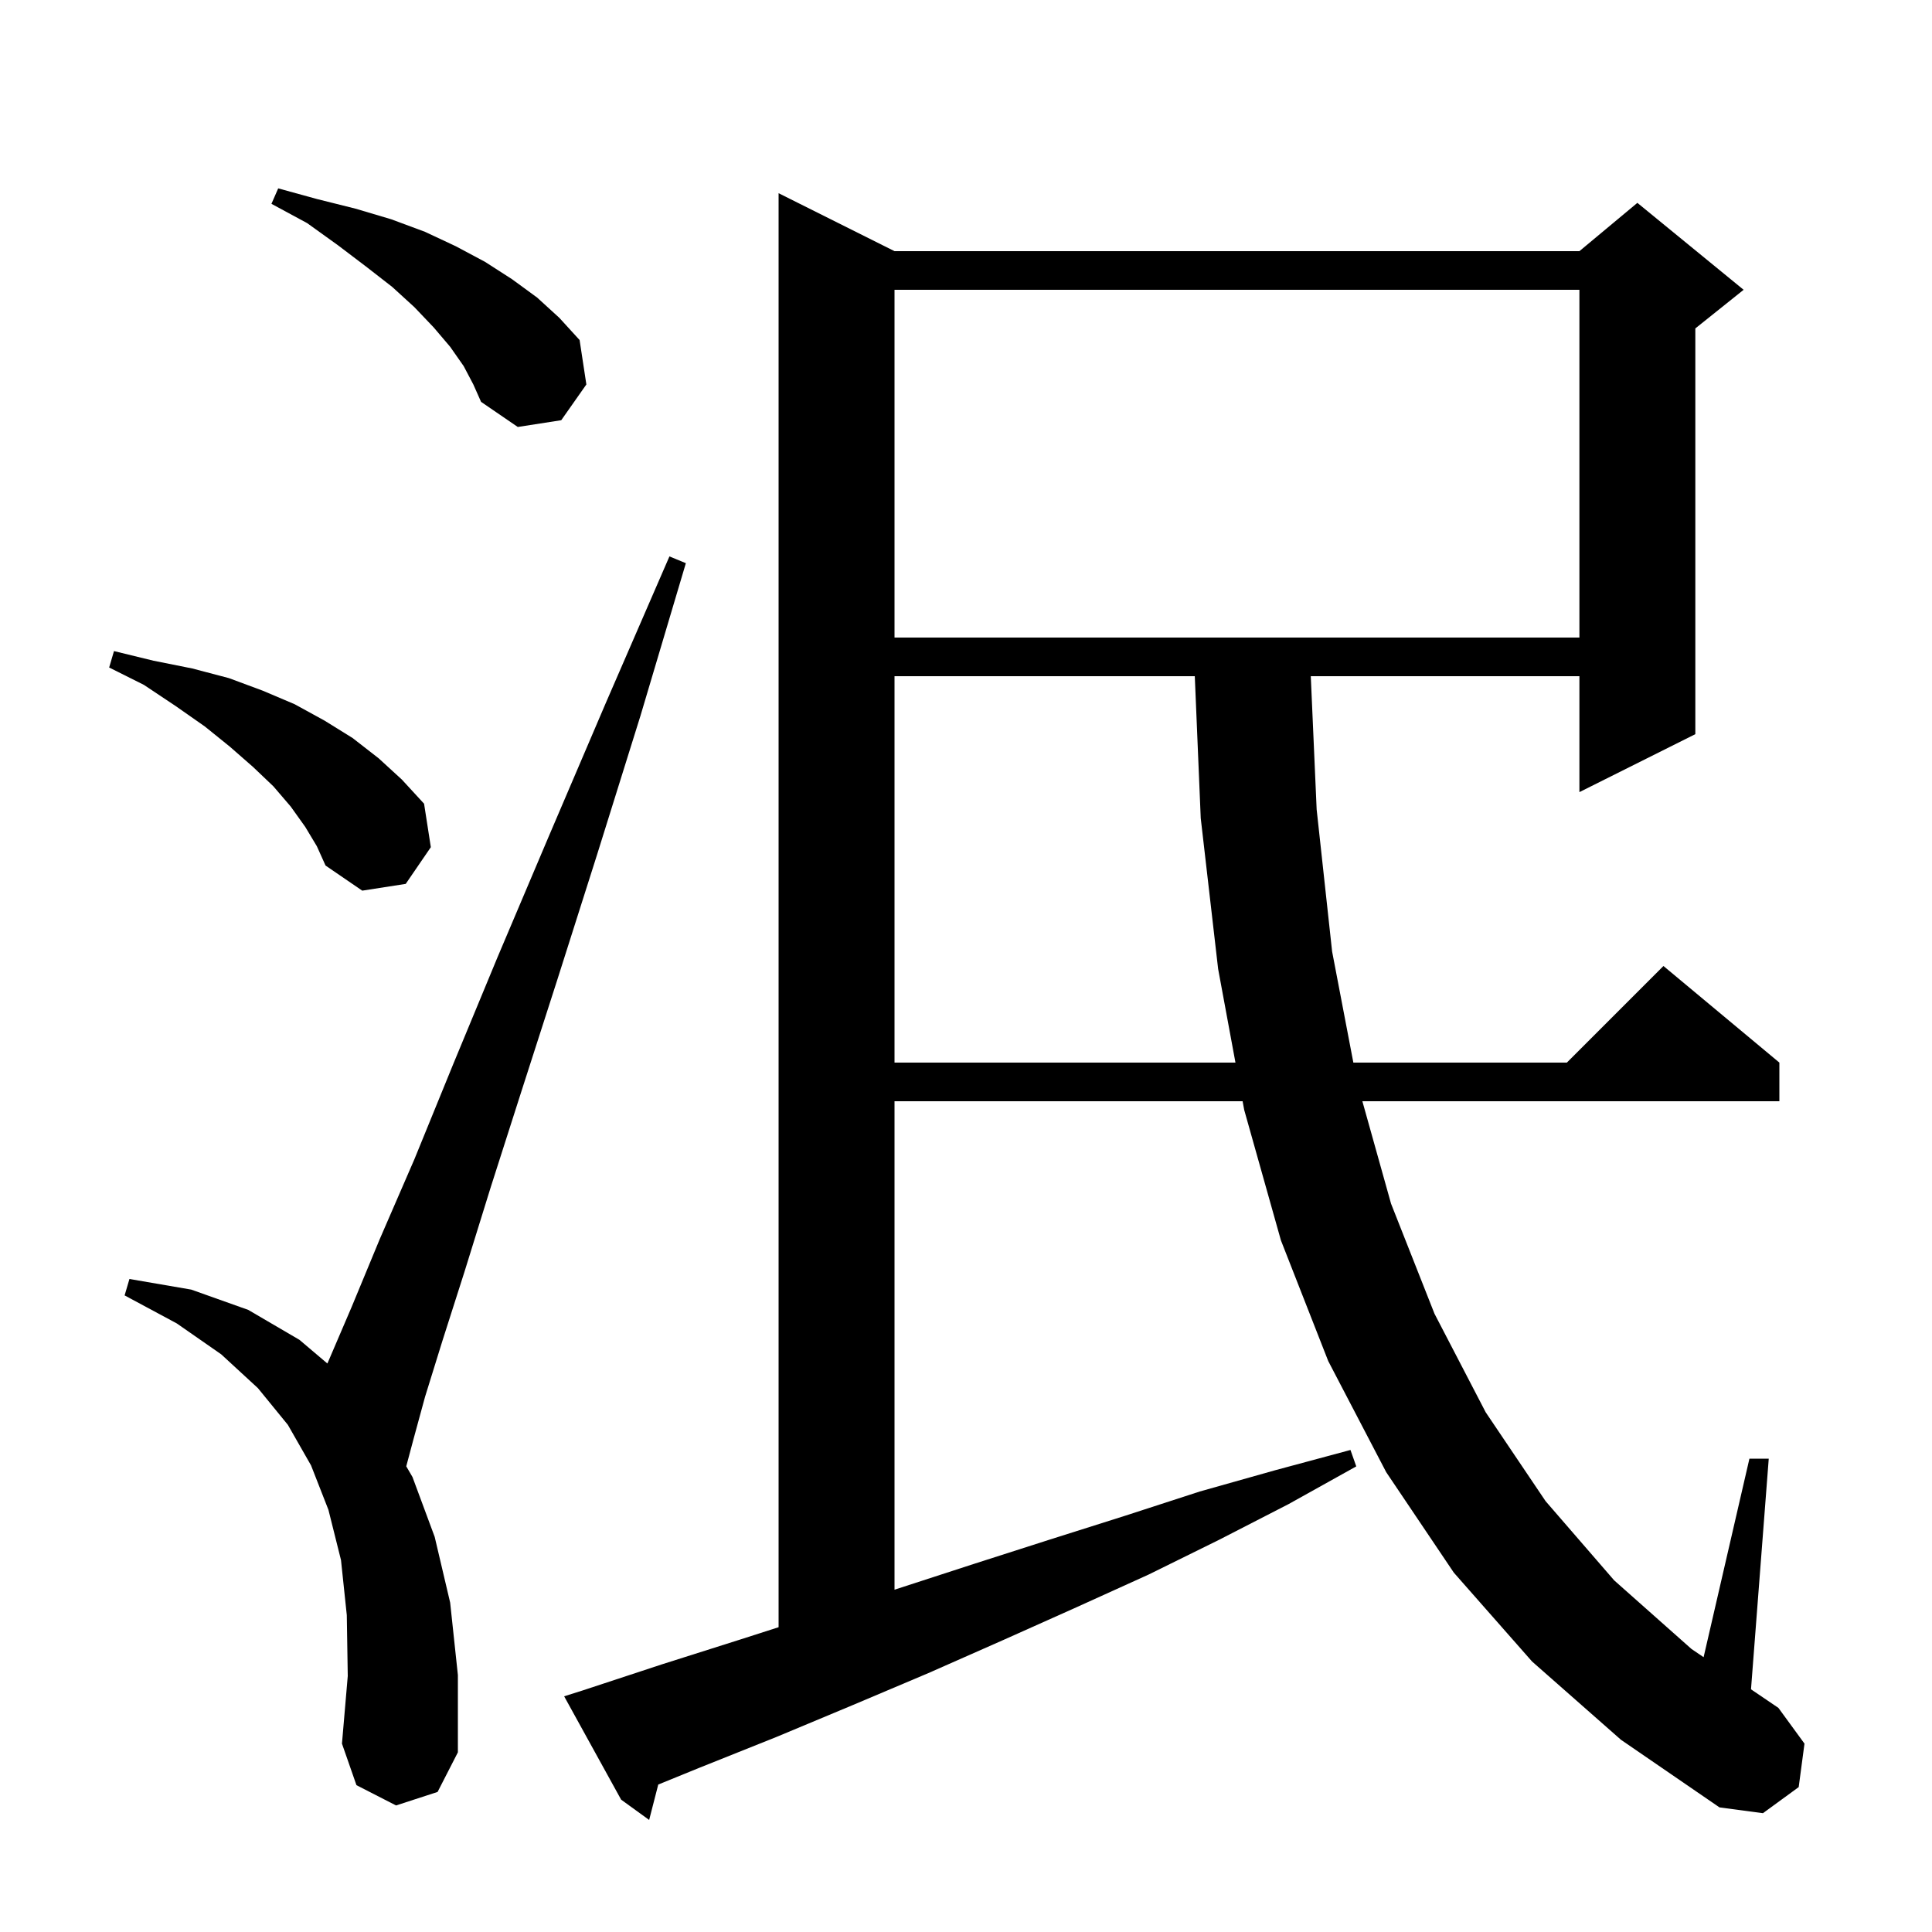 <svg xmlns="http://www.w3.org/2000/svg" xmlns:xlink="http://www.w3.org/1999/xlink" version="1.1" baseProfile="full" viewBox="0 0 200 200" width="200" height="200">
<g fill="black">
<path d="M 158.6 172.0 L 150.5 162.8 L 143.5 152.4 L 137.5 140.9 L 132.6 128.4 L 128.8 114.9 L 128.634 114.0 L 92.6 114.0 L 92.6 164.565 L 100.8 161.9 L 108.6 159.4 L 116.5 156.9 L 124.2 154.4 L 132.0 152.2 L 139.8 150.1 L 140.4 151.8 L 133.4 155.7 L 126.2 159.4 L 118.9 163.0 L 111.4 166.4 L 103.8 169.8 L 96.1 173.2 L 88.3 176.5 L 80.4 179.8 L 72.4 183.0 L 68.143 184.735 L 67.2 188.4 L 64.3 186.3 L 58.4 175.6 L 60.3 175.0 L 68.5 172.3 L 76.7 169.7 L 80.6 168.448 L 80.6 20.0 L 92.6 26.0 L 163.5 26.0 L 169.5 21.0 L 180.5 30.0 L 175.5 34.0 L 175.5 76.0 L 163.5 82.0 L 163.5 70.0 L 135.692 70.0 L 136.3 83.8 L 137.9 98.5 L 140.099 110.0 L 162.2 110.0 L 172.2 100.0 L 184.2 110.0 L 184.2 114.0 L 141.032 114.0 L 144.0 124.6 L 148.5 136.0 L 153.8 146.2 L 160.0 155.4 L 167.1 163.6 L 175.1 170.7 L 176.357 171.552 L 181.1 151.0 L 183.1 151.0 L 181.263 174.877 L 184.1 176.8 L 186.8 180.5 L 186.2 185.0 L 182.5 187.7 L 178.0 187.1 L 167.8 180.1 Z M 41.0 186.9 L 36.9 184.8 L 35.4 180.5 L 36.0 173.5 L 35.9 167.2 L 35.3 161.5 L 34.0 156.3 L 32.2 151.7 L 29.8 147.5 L 26.7 143.7 L 22.9 140.2 L 18.3 137.0 L 12.9 134.1 L 13.4 132.4 L 19.8 133.5 L 25.7 135.6 L 31.0 138.7 L 33.888 141.148 L 34.0 140.9 L 36.4 135.3 L 39.3 128.3 L 42.9 120.0 L 46.9 110.2 L 51.5 99.1 L 56.8 86.6 L 62.7 72.8 L 69.3 57.6 L 71.0 58.3 L 66.3 74.1 L 61.8 88.5 L 57.7 101.4 L 54.0 112.9 L 50.8 122.9 L 48.1 131.6 L 45.8 138.8 L 44.0 144.6 L 42.8 149.0 L 42.055 151.792 L 42.7 152.9 L 45.0 159.1 L 46.6 165.9 L 47.4 173.4 L 47.4 181.4 L 45.3 185.5 Z M 92.6 70.0 L 92.6 110.0 L 127.894 110.0 L 126.1 100.3 L 124.3 84.7 L 123.684 70.0 Z M 31.6 85.6 L 30.1 83.5 L 28.3 81.4 L 26.2 79.4 L 23.8 77.3 L 21.2 75.2 L 18.2 73.1 L 14.9 70.9 L 11.3 69.1 L 11.8 67.4 L 15.9 68.4 L 19.9 69.2 L 23.7 70.2 L 27.2 71.5 L 30.5 72.9 L 33.6 74.6 L 36.5 76.4 L 39.2 78.5 L 41.6 80.7 L 43.9 83.2 L 44.6 87.7 L 42.0 91.5 L 37.5 92.2 L 33.7 89.6 L 32.8 87.6 Z M 92.6 30.0 L 92.6 66.0 L 163.5 66.0 L 163.5 30.0 Z M 48.0 37.9 L 46.6 35.9 L 44.9 33.9 L 42.9 31.8 L 40.6 29.7 L 37.9 27.6 L 35.0 25.4 L 31.8 23.1 L 28.1 21.1 L 28.8 19.5 L 32.8 20.6 L 36.8 21.6 L 40.5 22.7 L 44.0 24.0 L 47.2 25.5 L 50.2 27.1 L 53.0 28.9 L 55.6 30.8 L 57.9 32.9 L 60.0 35.2 L 60.7 39.8 L 58.1 43.5 L 53.6 44.2 L 49.8 41.6 L 49.0 39.8 Z " />
</g>
</svg>
